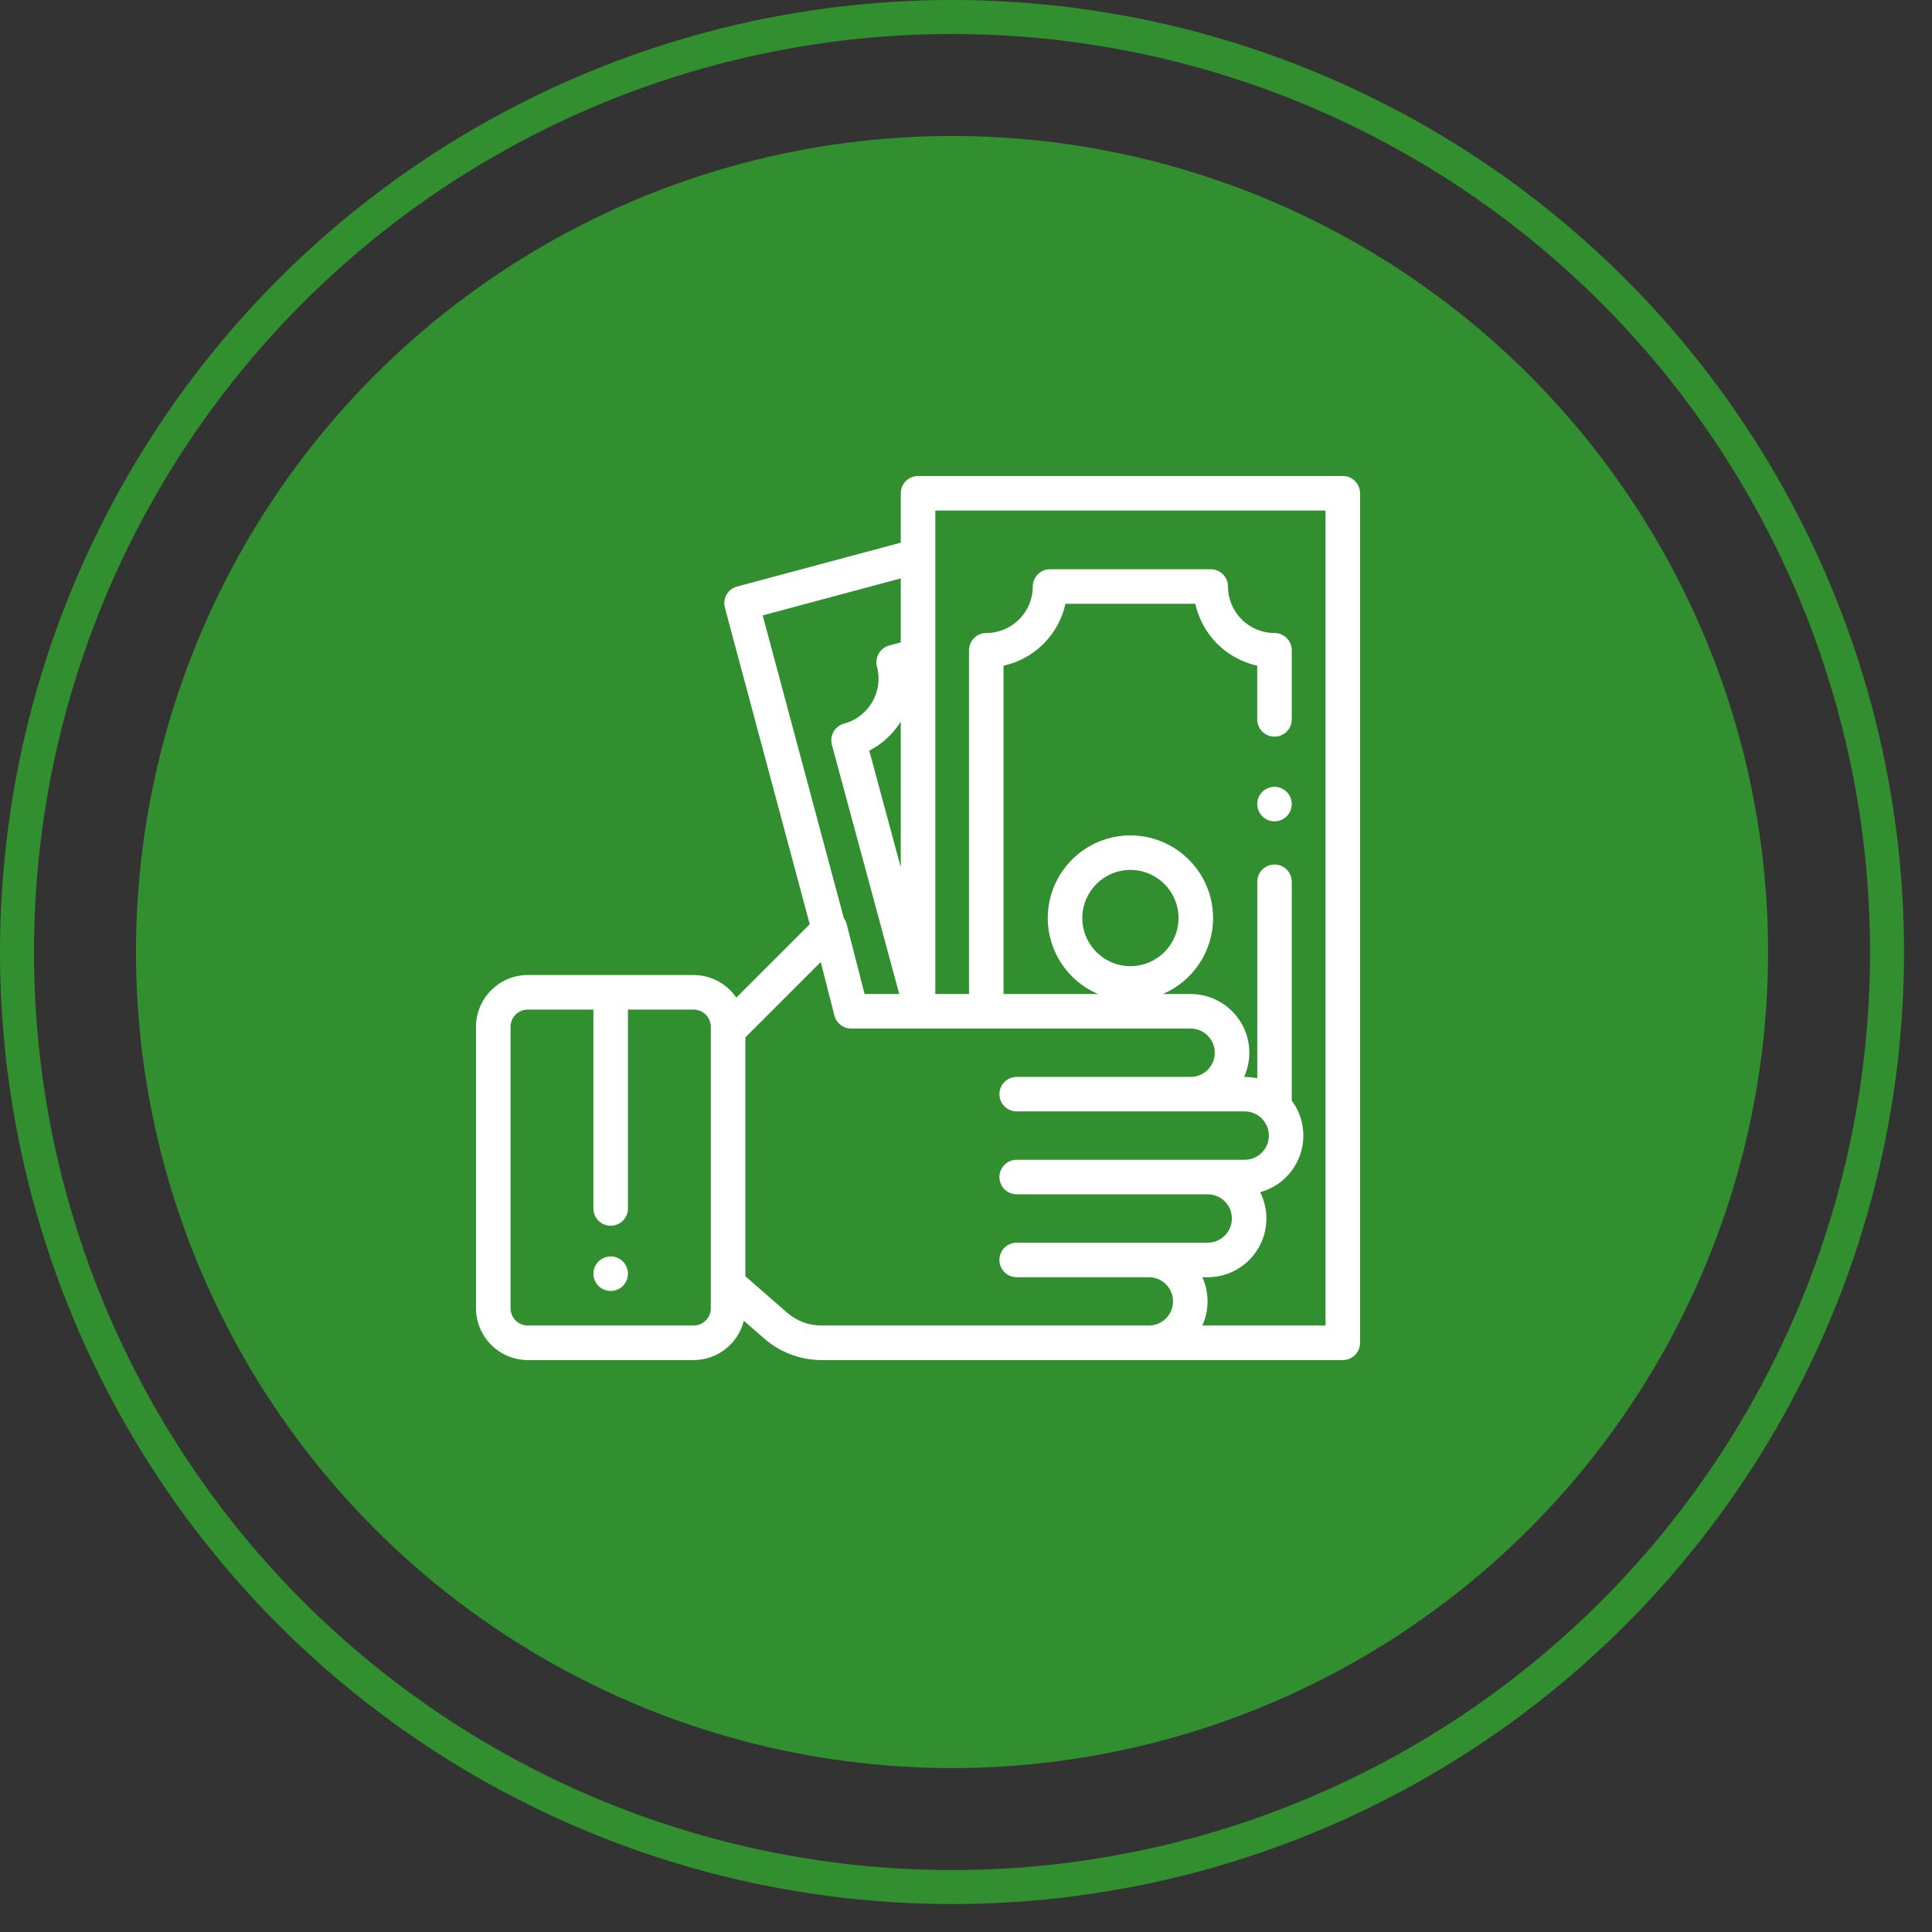 <svg width="34" height="34" viewBox="0 0 34 34" fill="none" xmlns="http://www.w3.org/2000/svg">
<rect x="0" y="0" width="34" height="34" fill="#333333" stroke="none"/>
<circle cx="16.754" cy="16.754" r="16.455" stroke="#328F2F" stroke-width="0.598"/>
<circle cx="16.754" cy="16.754" r="14.361" fill="#328F2F"/>
<path d="M10.962 22.2C10.905 22.144 10.827 22.111 10.747 22.111C10.667 22.111 10.589 22.144 10.532 22.2C10.476 22.257 10.443 22.335 10.443 22.415C10.443 22.495 10.476 22.573 10.532 22.63C10.589 22.686 10.667 22.719 10.747 22.719C10.827 22.719 10.905 22.687 10.962 22.63C11.018 22.573 11.051 22.495 11.051 22.415C11.051 22.335 11.018 22.257 10.962 22.2Z" fill="white"/>
<path d="M22.644 13.936C22.587 13.879 22.509 13.847 22.429 13.847C22.349 13.847 22.271 13.879 22.214 13.936C22.158 13.992 22.125 14.071 22.125 14.15C22.125 14.23 22.158 14.309 22.214 14.365C22.271 14.422 22.349 14.454 22.429 14.454C22.509 14.454 22.587 14.422 22.644 14.365C22.701 14.309 22.733 14.23 22.733 14.15C22.733 14.071 22.701 13.992 22.644 13.936Z" fill="white"/>
<path d="M23.846 8.466C23.789 8.409 23.711 8.377 23.631 8.377L16.156 8.377C15.988 8.377 15.852 8.513 15.852 8.681V9.55L12.972 10.322C12.809 10.365 12.713 10.532 12.757 10.694L14.25 16.265L12.958 17.557C12.794 17.317 12.518 17.159 12.206 17.159H9.289C8.786 17.159 8.377 17.568 8.377 18.07V23.023C8.377 23.526 8.786 23.935 9.289 23.935H12.206C12.633 23.935 12.992 23.64 13.09 23.243L13.452 23.558C13.731 23.801 14.088 23.935 14.458 23.935H23.631C23.799 23.935 23.935 23.799 23.935 23.631V8.681C23.935 8.6 23.903 8.523 23.846 8.466ZM12.509 23.023C12.509 23.191 12.373 23.327 12.206 23.327H9.289C9.121 23.327 8.985 23.191 8.985 23.023V18.07C8.985 17.903 9.121 17.767 9.289 17.767H10.443V21.267C10.443 21.435 10.579 21.571 10.747 21.571C10.915 21.571 11.051 21.435 11.051 21.267V17.767H12.206C12.373 17.767 12.509 17.903 12.509 18.07V23.023H12.509ZM13.422 10.83L15.852 10.179V11.305L15.648 11.36C15.57 11.381 15.504 11.432 15.464 11.502C15.424 11.571 15.413 11.654 15.433 11.732C15.55 12.168 15.291 12.617 14.855 12.734C14.777 12.755 14.71 12.806 14.67 12.876C14.63 12.946 14.619 13.029 14.64 13.107L15.825 17.493H15.215L14.9 16.263C14.89 16.224 14.873 16.188 14.85 16.157L13.422 10.83ZM15.852 12.699V15.263L15.298 13.211C15.529 13.091 15.719 12.912 15.852 12.699ZM20.218 23.327H14.458C14.235 23.327 14.019 23.247 13.851 23.1L13.117 22.46V18.257L14.444 16.93L14.684 17.872C14.719 18.006 14.84 18.101 14.979 18.101L20.953 18.101C21.188 18.101 21.378 18.292 21.378 18.526C21.378 18.761 21.188 18.952 20.953 18.952H17.892C17.724 18.952 17.588 19.088 17.588 19.256C17.588 19.423 17.724 19.559 17.892 19.559H21.904C22.139 19.559 22.33 19.75 22.33 19.985C22.33 20.219 22.139 20.41 21.904 20.41H17.892C17.724 20.41 17.588 20.546 17.588 20.714C17.588 20.882 17.724 21.018 17.892 21.018H21.254C21.488 21.018 21.679 21.209 21.679 21.443C21.679 21.678 21.488 21.869 21.254 21.869H17.892C17.724 21.869 17.588 22.005 17.588 22.173C17.588 22.34 17.724 22.477 17.892 22.477H20.218C20.452 22.477 20.643 22.667 20.643 22.902C20.643 23.137 20.452 23.327 20.218 23.327ZM23.327 23.327H23.327H21.159C21.218 23.197 21.251 23.053 21.251 22.902C21.251 22.75 21.218 22.606 21.159 22.477H21.254C21.824 22.477 22.287 22.013 22.287 21.443C22.287 21.277 22.247 21.12 22.177 20.981C22.615 20.861 22.937 20.46 22.937 19.985C22.937 19.754 22.861 19.541 22.733 19.369V15.518C22.733 15.35 22.597 15.214 22.429 15.214C22.262 15.214 22.126 15.35 22.126 15.518V18.976C22.054 18.96 21.98 18.952 21.904 18.952H21.894C21.953 18.822 21.986 18.678 21.986 18.526C21.986 17.957 21.523 17.493 20.953 17.493H20.465C20.983 17.271 21.348 16.755 21.348 16.156C21.348 15.354 20.695 14.702 19.893 14.702C19.091 14.702 18.439 15.354 18.439 16.156C18.439 16.755 18.803 17.271 19.322 17.493H17.661V11.715C18.204 11.597 18.632 11.169 18.75 10.626H21.036C21.154 11.169 21.583 11.597 22.125 11.715V12.66C22.125 12.828 22.262 12.964 22.429 12.964C22.597 12.964 22.733 12.828 22.733 12.66V11.444C22.733 11.276 22.597 11.14 22.429 11.14C21.978 11.14 21.611 10.773 21.611 10.322C21.611 10.154 21.475 10.018 21.307 10.018H18.479C18.311 10.018 18.175 10.154 18.175 10.322C18.175 10.773 17.808 11.14 17.357 11.14C17.189 11.14 17.053 11.276 17.053 11.444V17.493H16.46V8.985L23.327 8.985V23.327ZM19.893 17.003C19.427 17.003 19.047 16.623 19.047 16.156C19.047 15.689 19.427 15.309 19.893 15.309C20.36 15.309 20.74 15.689 20.74 16.156C20.74 16.623 20.36 17.003 19.893 17.003Z" fill="white"/>
</svg>

